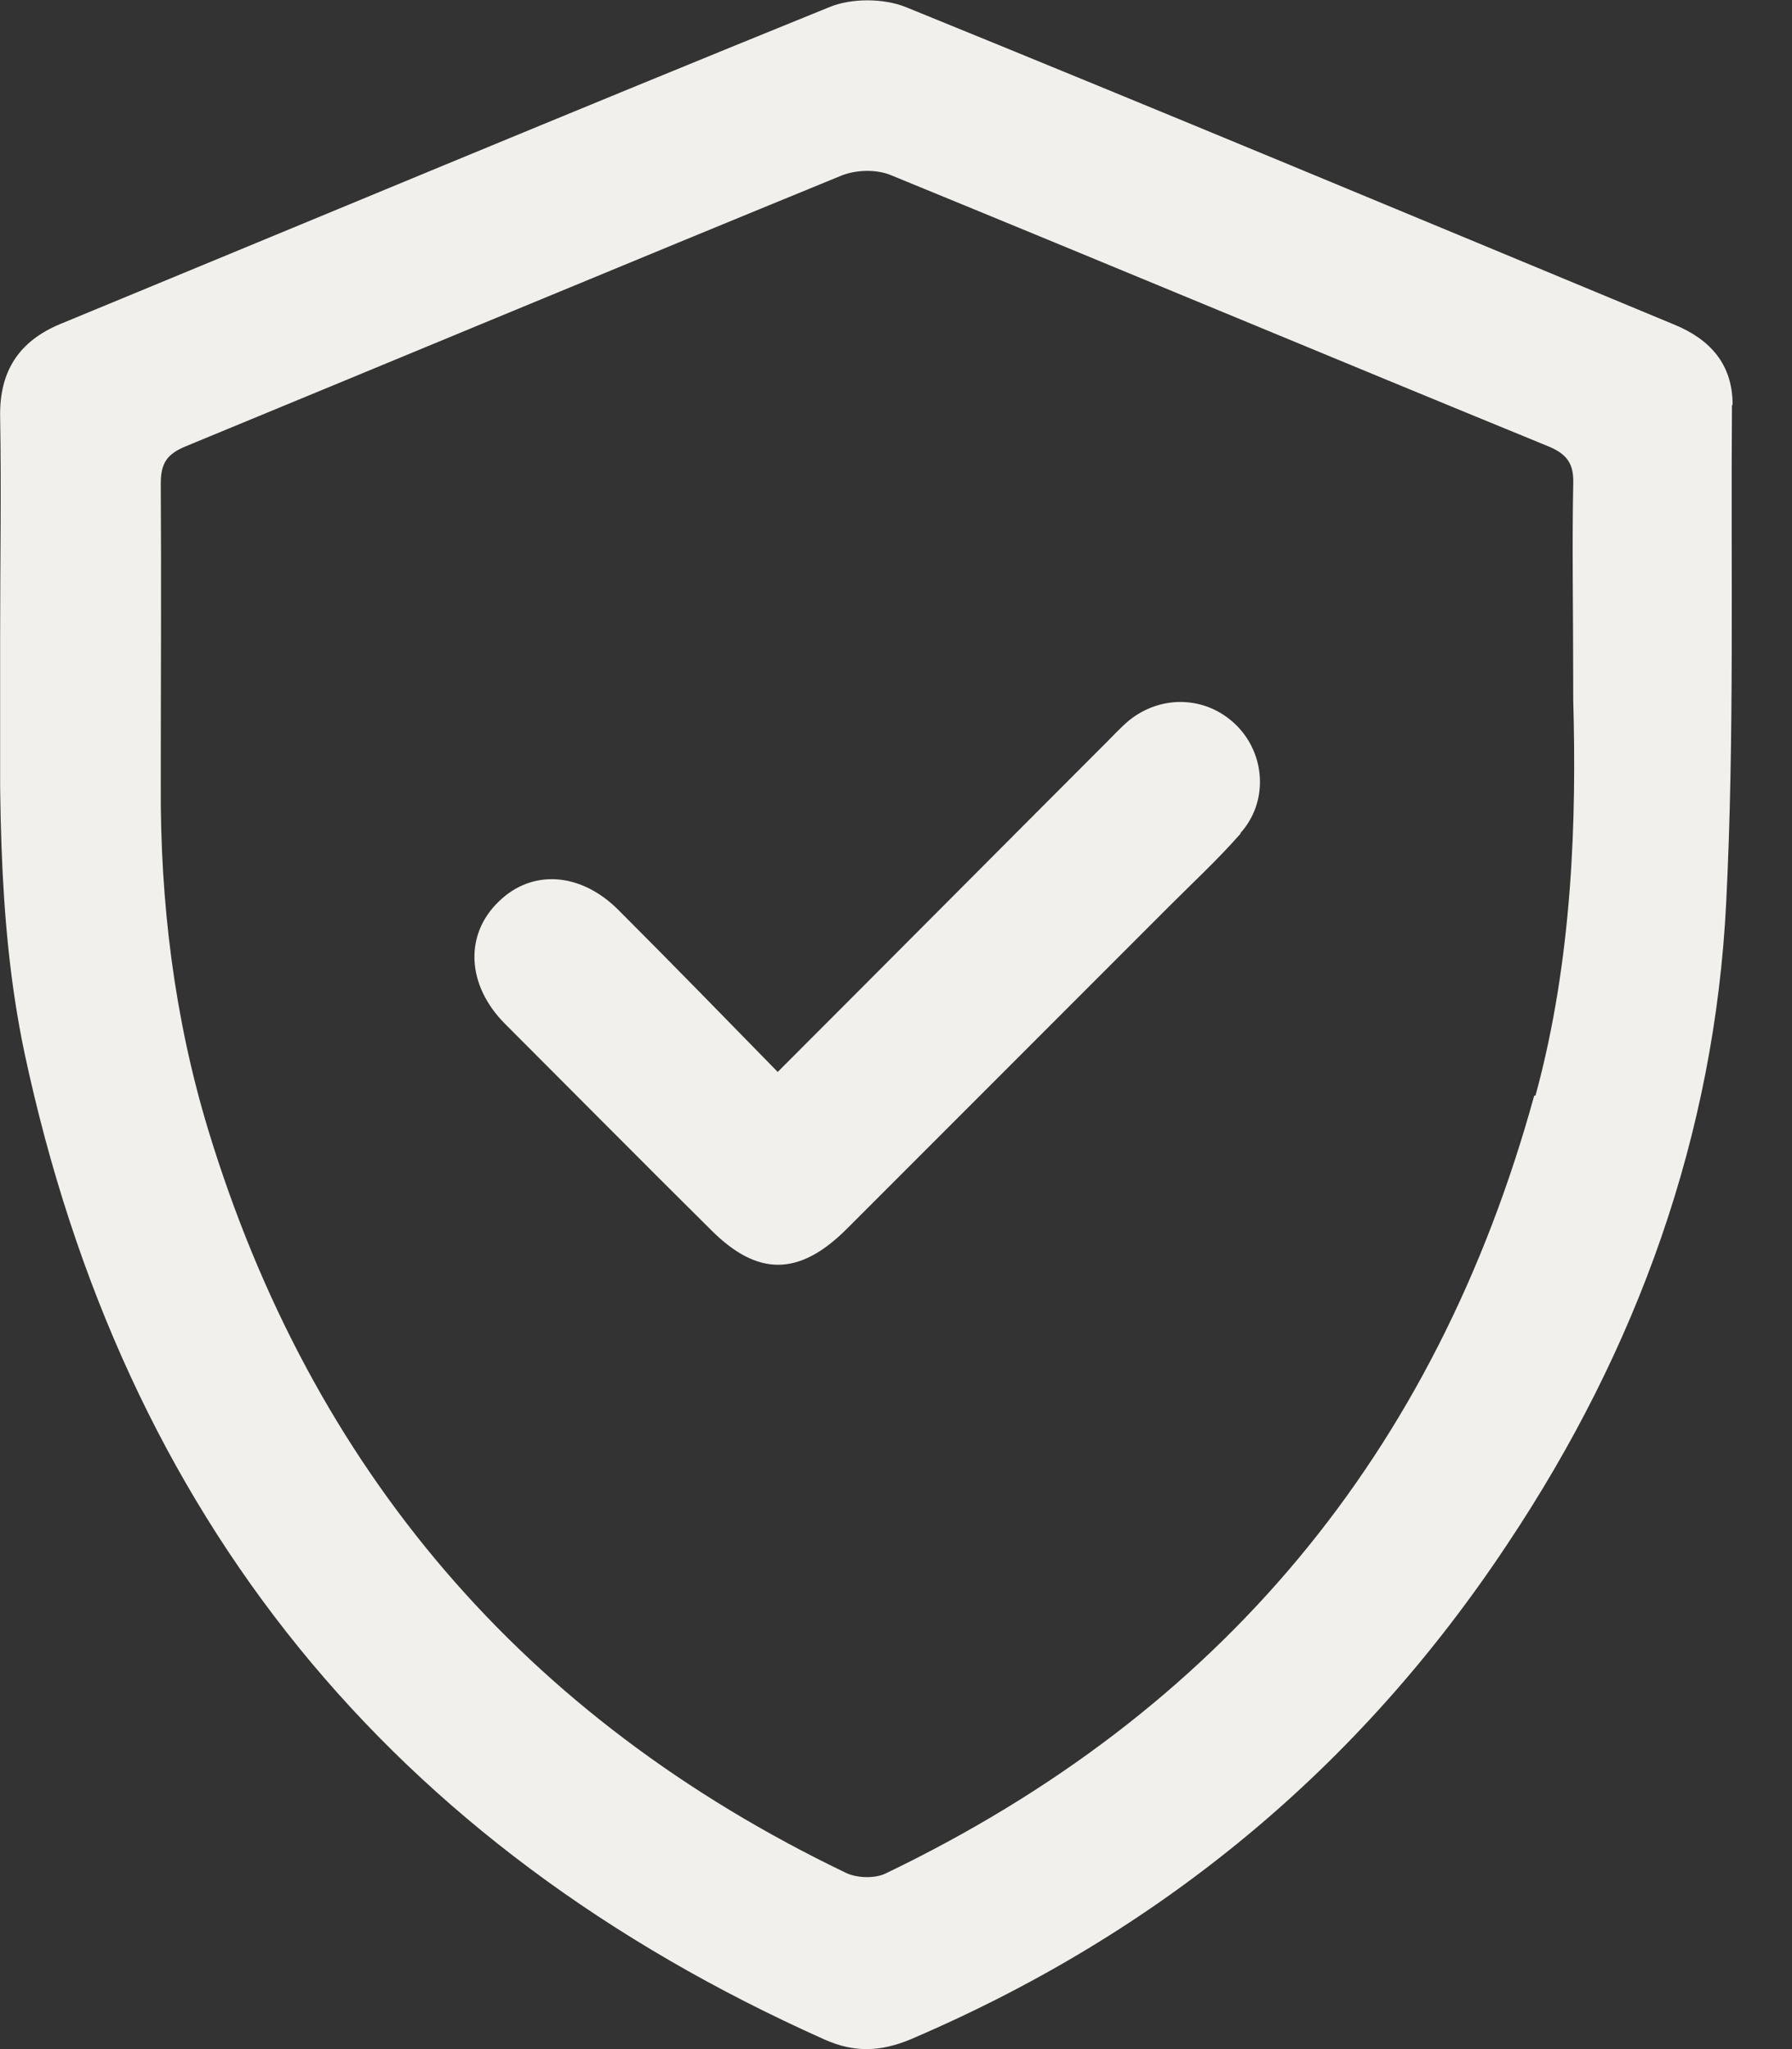 <svg width="28" height="32" viewBox="0 0 28 32" fill="none" xmlns="http://www.w3.org/2000/svg">
<rect x="0" y="0" width="28" height="32" fill="#333333" stroke="none"/>
<g clip-path="url(#clip0_329_22337)">
<path d="M27.072 6.32C27.072 5.69 26.722 5.3 26.162 5.07C22.162 3.41 18.162 1.74 14.152 0.11C13.802 -0.03 13.302 -0.03 12.962 0.11C8.942 1.74 4.942 3.41 0.942 5.06C0.292 5.33 -0.008 5.8 0.002 6.5C0.022 7.65 0.002 8.81 0.002 9.96C0.002 12.13 -0.068 14.3 0.382 16.44C1.932 23.7 6.102 28.82 12.882 31.85C13.352 32.06 13.762 32.04 14.222 31.85C18.112 30.19 21.232 27.62 23.562 24.1C25.582 21.07 26.792 17.73 26.972 14.09C27.102 11.51 27.042 8.91 27.062 6.33L27.072 6.32ZM23.972 17.11C22.432 22.7 19.062 26.75 13.832 29.26C13.662 29.34 13.372 29.33 13.202 29.24C8.192 26.83 4.872 22.96 3.252 17.64C2.722 15.89 2.502 14.09 2.512 12.26C2.512 10.69 2.522 9.12 2.512 7.55C2.512 7.23 2.612 7.09 2.902 6.97C6.322 5.56 9.732 4.14 13.152 2.74C13.382 2.65 13.702 2.64 13.932 2.74C17.352 4.14 20.772 5.57 24.192 6.97C24.482 7.09 24.592 7.24 24.582 7.55C24.562 8.53 24.582 9.52 24.582 10.94C24.632 12.73 24.582 14.95 23.992 17.11H23.972Z" fill="#F2F0ED"/>
<path d="M19.382 13.02C19.032 13.42 18.632 13.79 18.262 14.16C16.582 15.84 14.912 17.51 13.232 19.19C12.492 19.93 11.842 19.94 11.112 19.21C10.032 18.14 8.962 17.06 7.892 15.99C7.292 15.39 7.252 14.6 7.792 14.08C8.312 13.57 9.072 13.62 9.662 14.21C10.492 15.04 11.302 15.87 12.152 16.74C13.912 14.98 15.592 13.29 17.282 11.6C17.402 11.48 17.512 11.36 17.642 11.25C18.152 10.84 18.862 10.87 19.322 11.33C19.772 11.78 19.822 12.52 19.382 13.01V13.02Z" fill="#F2F0ED"/>
</g>
<defs>
<clipPath id="clip0_329_22337">
<rect width="27.07" height="32" fill="white" transform="translate(0.002)"/>
</clipPath>
</defs>
</svg>
